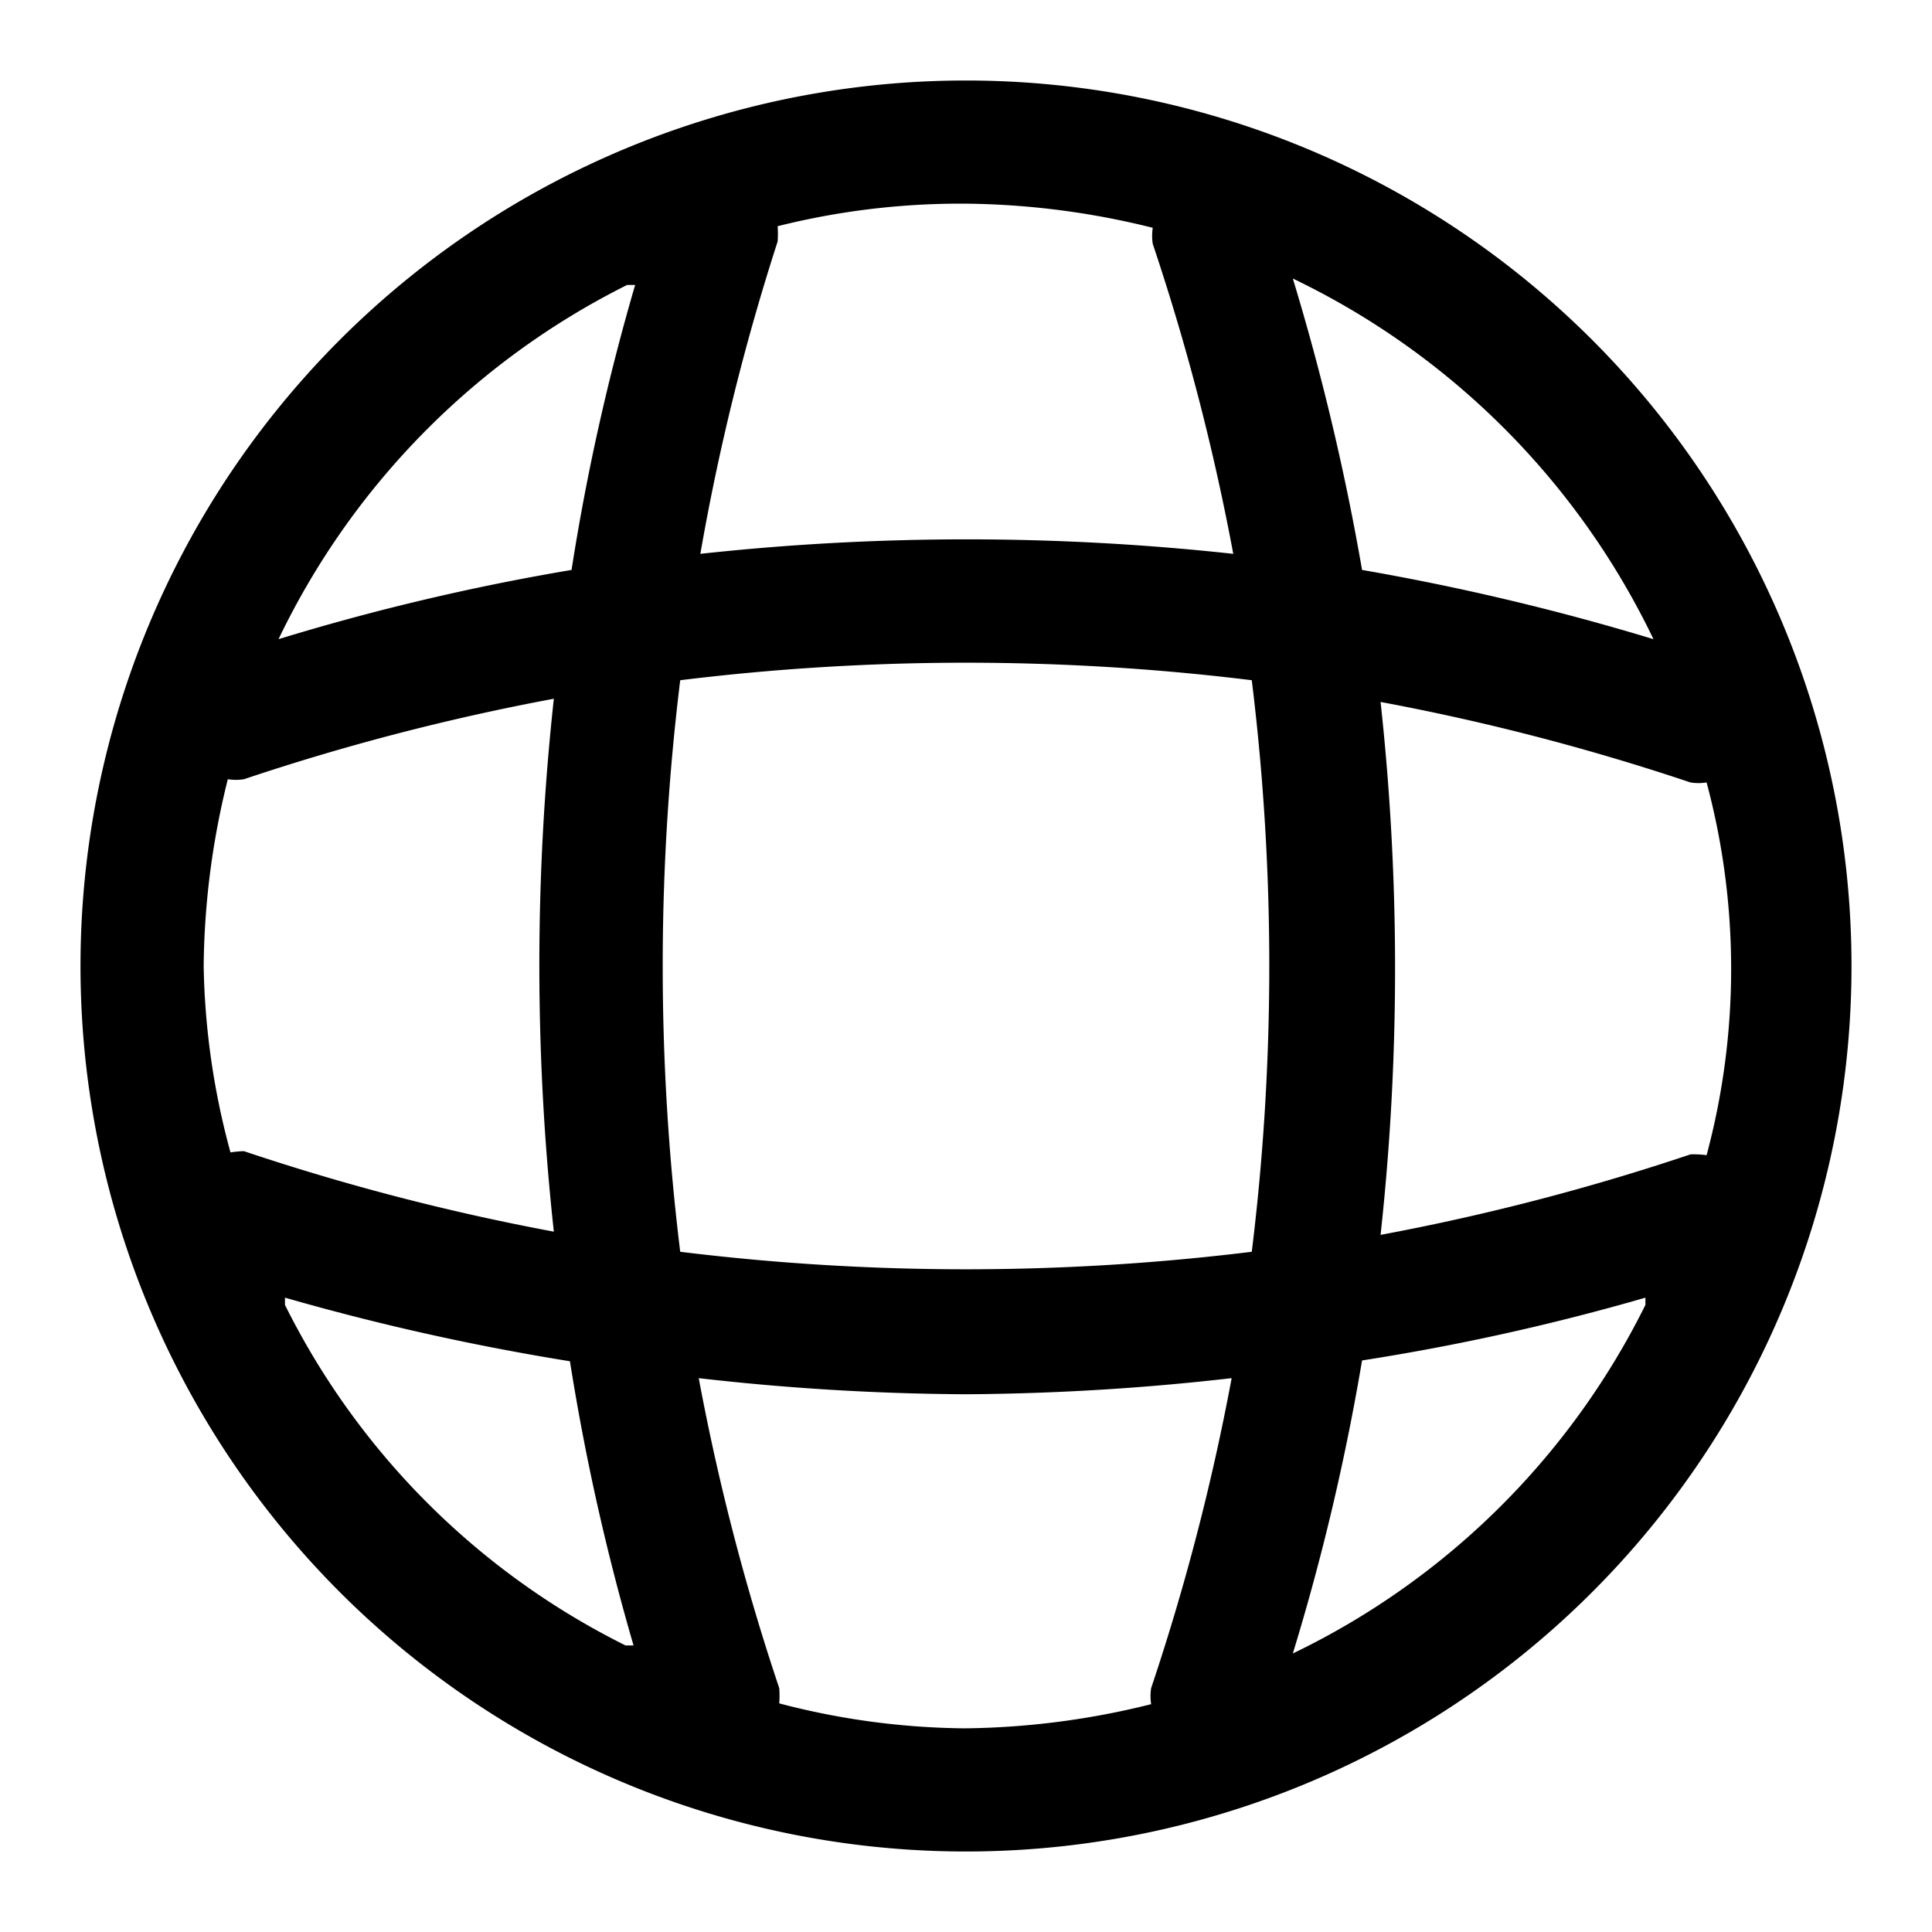<svg xmlns="http://www.w3.org/2000/svg" viewBox="0 0 24 24"><path d="M12,1A11,11,0,1,0,23,12,11,11,0,0,0,12,1Zm9,13.34a28.54,28.54,0,0,1-3.85,1,30.52,30.52,0,0,0,0-6.62,28.54,28.54,0,0,1,3.85,1,.64.64,0,0,0,.2,0,8.94,8.94,0,0,1,0,4.63A1.23,1.23,0,0,0,21,14.34Zm-18.13,0A9.34,9.34,0,0,1,2.53,12a9.9,9.9,0,0,1,.3-2.32.65.65,0,0,0,.2,0,28.54,28.54,0,0,1,3.85-1,30.52,30.52,0,0,0,0,6.62,28.54,28.54,0,0,1-3.85-1A1.23,1.23,0,0,0,2.84,14.32ZM8.45,8.45a29.08,29.08,0,0,1,7.1,0,29.08,29.08,0,0,1,0,7.1,29.08,29.08,0,0,1-7.1,0A29.08,29.08,0,0,1,8.45,8.45Zm12.09-.51a30.22,30.22,0,0,0-3.62-.86,30.22,30.22,0,0,0-.86-3.62A9.55,9.55,0,0,1,20.54,7.94ZM14.32,2.83a.65.65,0,0,0,0,.2,28.54,28.54,0,0,1,1,3.85,30.52,30.52,0,0,0-6.62,0A28.54,28.54,0,0,1,9.66,3a1.23,1.23,0,0,0,0-.19A9.34,9.34,0,0,1,12,2.53,9.9,9.9,0,0,1,14.32,2.83Zm-6.53.71.1,0A28,28,0,0,0,7.1,7.08a28.71,28.71,0,0,0-3.64.86A9.52,9.52,0,0,1,7.79,3.54ZM3.54,16.21s0-.06,0-.09a30.2,30.2,0,0,0,3.54.79,28.55,28.55,0,0,0,.79,3.53l-.1,0A9.4,9.4,0,0,1,3.54,16.21Zm6.14,4.95a1.23,1.23,0,0,0,0-.19,28.54,28.54,0,0,1-1-3.85,30.47,30.47,0,0,0,3.31.2,30.47,30.47,0,0,0,3.31-.2,28.54,28.54,0,0,1-1,3.85.65.65,0,0,0,0,.2,9.9,9.9,0,0,1-2.32.3A9.34,9.34,0,0,1,9.68,21.16Zm6.38-.62a28.71,28.71,0,0,0,.86-3.64,28.36,28.36,0,0,0,3.52-.78s0,.06,0,.09A9.47,9.47,0,0,1,16.06,20.54Z"/></svg>

